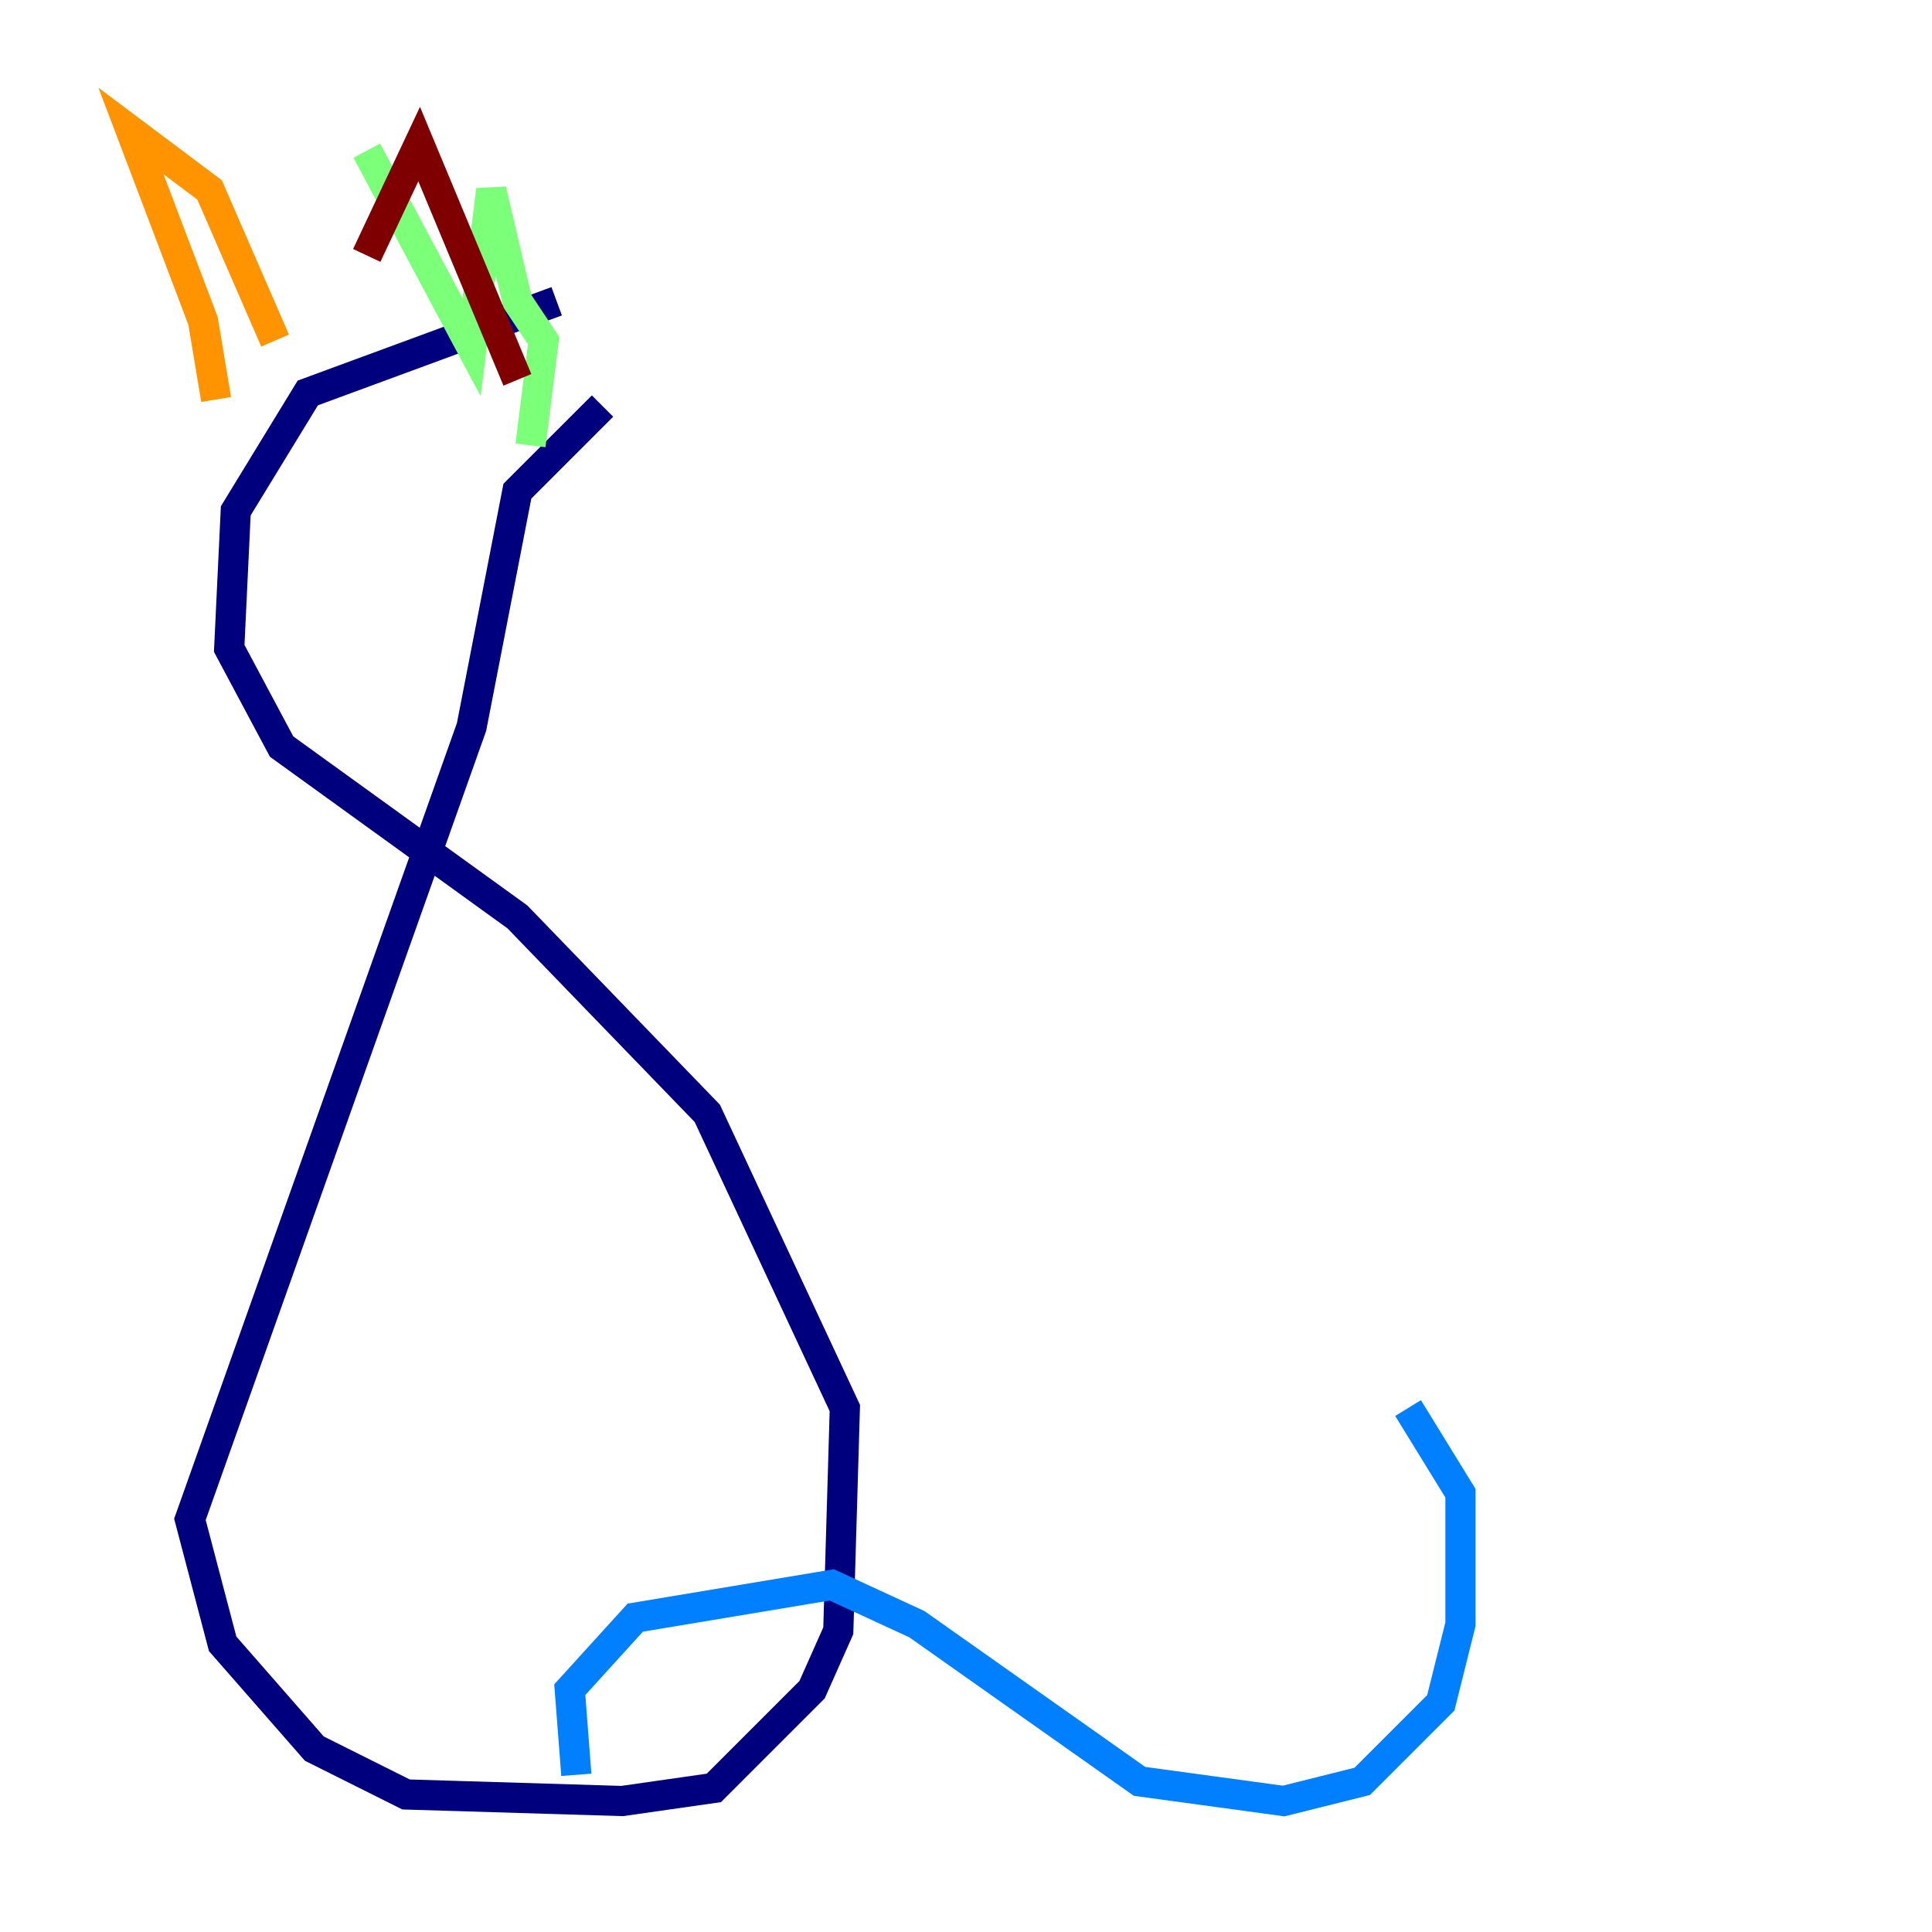 <?xml version="1.0" encoding="utf-8" ?>
<svg baseProfile="tiny" height="128" version="1.2" viewBox="0,0,128,128" width="128" xmlns="http://www.w3.org/2000/svg" xmlns:ev="http://www.w3.org/2001/xml-events" xmlns:xlink="http://www.w3.org/1999/xlink"><defs /><polyline fill="none" points="36.881,19.959 20.393,26.034 15.62,33.844 15.186,42.956 18.658,49.464 34.278,60.746 46.861,73.763 55.973,93.288 55.539,108.041 53.803,111.946 47.295,118.454 41.22,119.322 26.902,118.888 20.827,115.851 14.752,108.909 12.583,100.664 31.241,48.163 34.278,32.542 39.919,26.902" stroke="#00007f" stroke-width="2" /><polyline fill="none" points="38.183,117.586 37.749,111.946 42.088,107.173 55.105,105.003 60.746,107.607 75.498,118.02 85.044,119.322 90.251,118.02 95.458,112.814 96.759,107.607 96.759,98.929 93.288,93.288" stroke="#0080ff" stroke-width="2" /><polyline fill="none" points="35.146,29.505 36.014,22.563 34.278,19.959 32.542,12.583 31.241,22.997 24.298,9.98" stroke="#7cff79" stroke-width="2" /><polyline fill="none" points="14.319,26.468 13.451,21.261 8.678,8.678 13.885,12.583 18.224,22.563" stroke="#ff9400" stroke-width="2" /><polyline fill="none" points="24.298,16.922 27.77,9.546 34.278,25.166" stroke="#7f0000" stroke-width="2" /></svg>